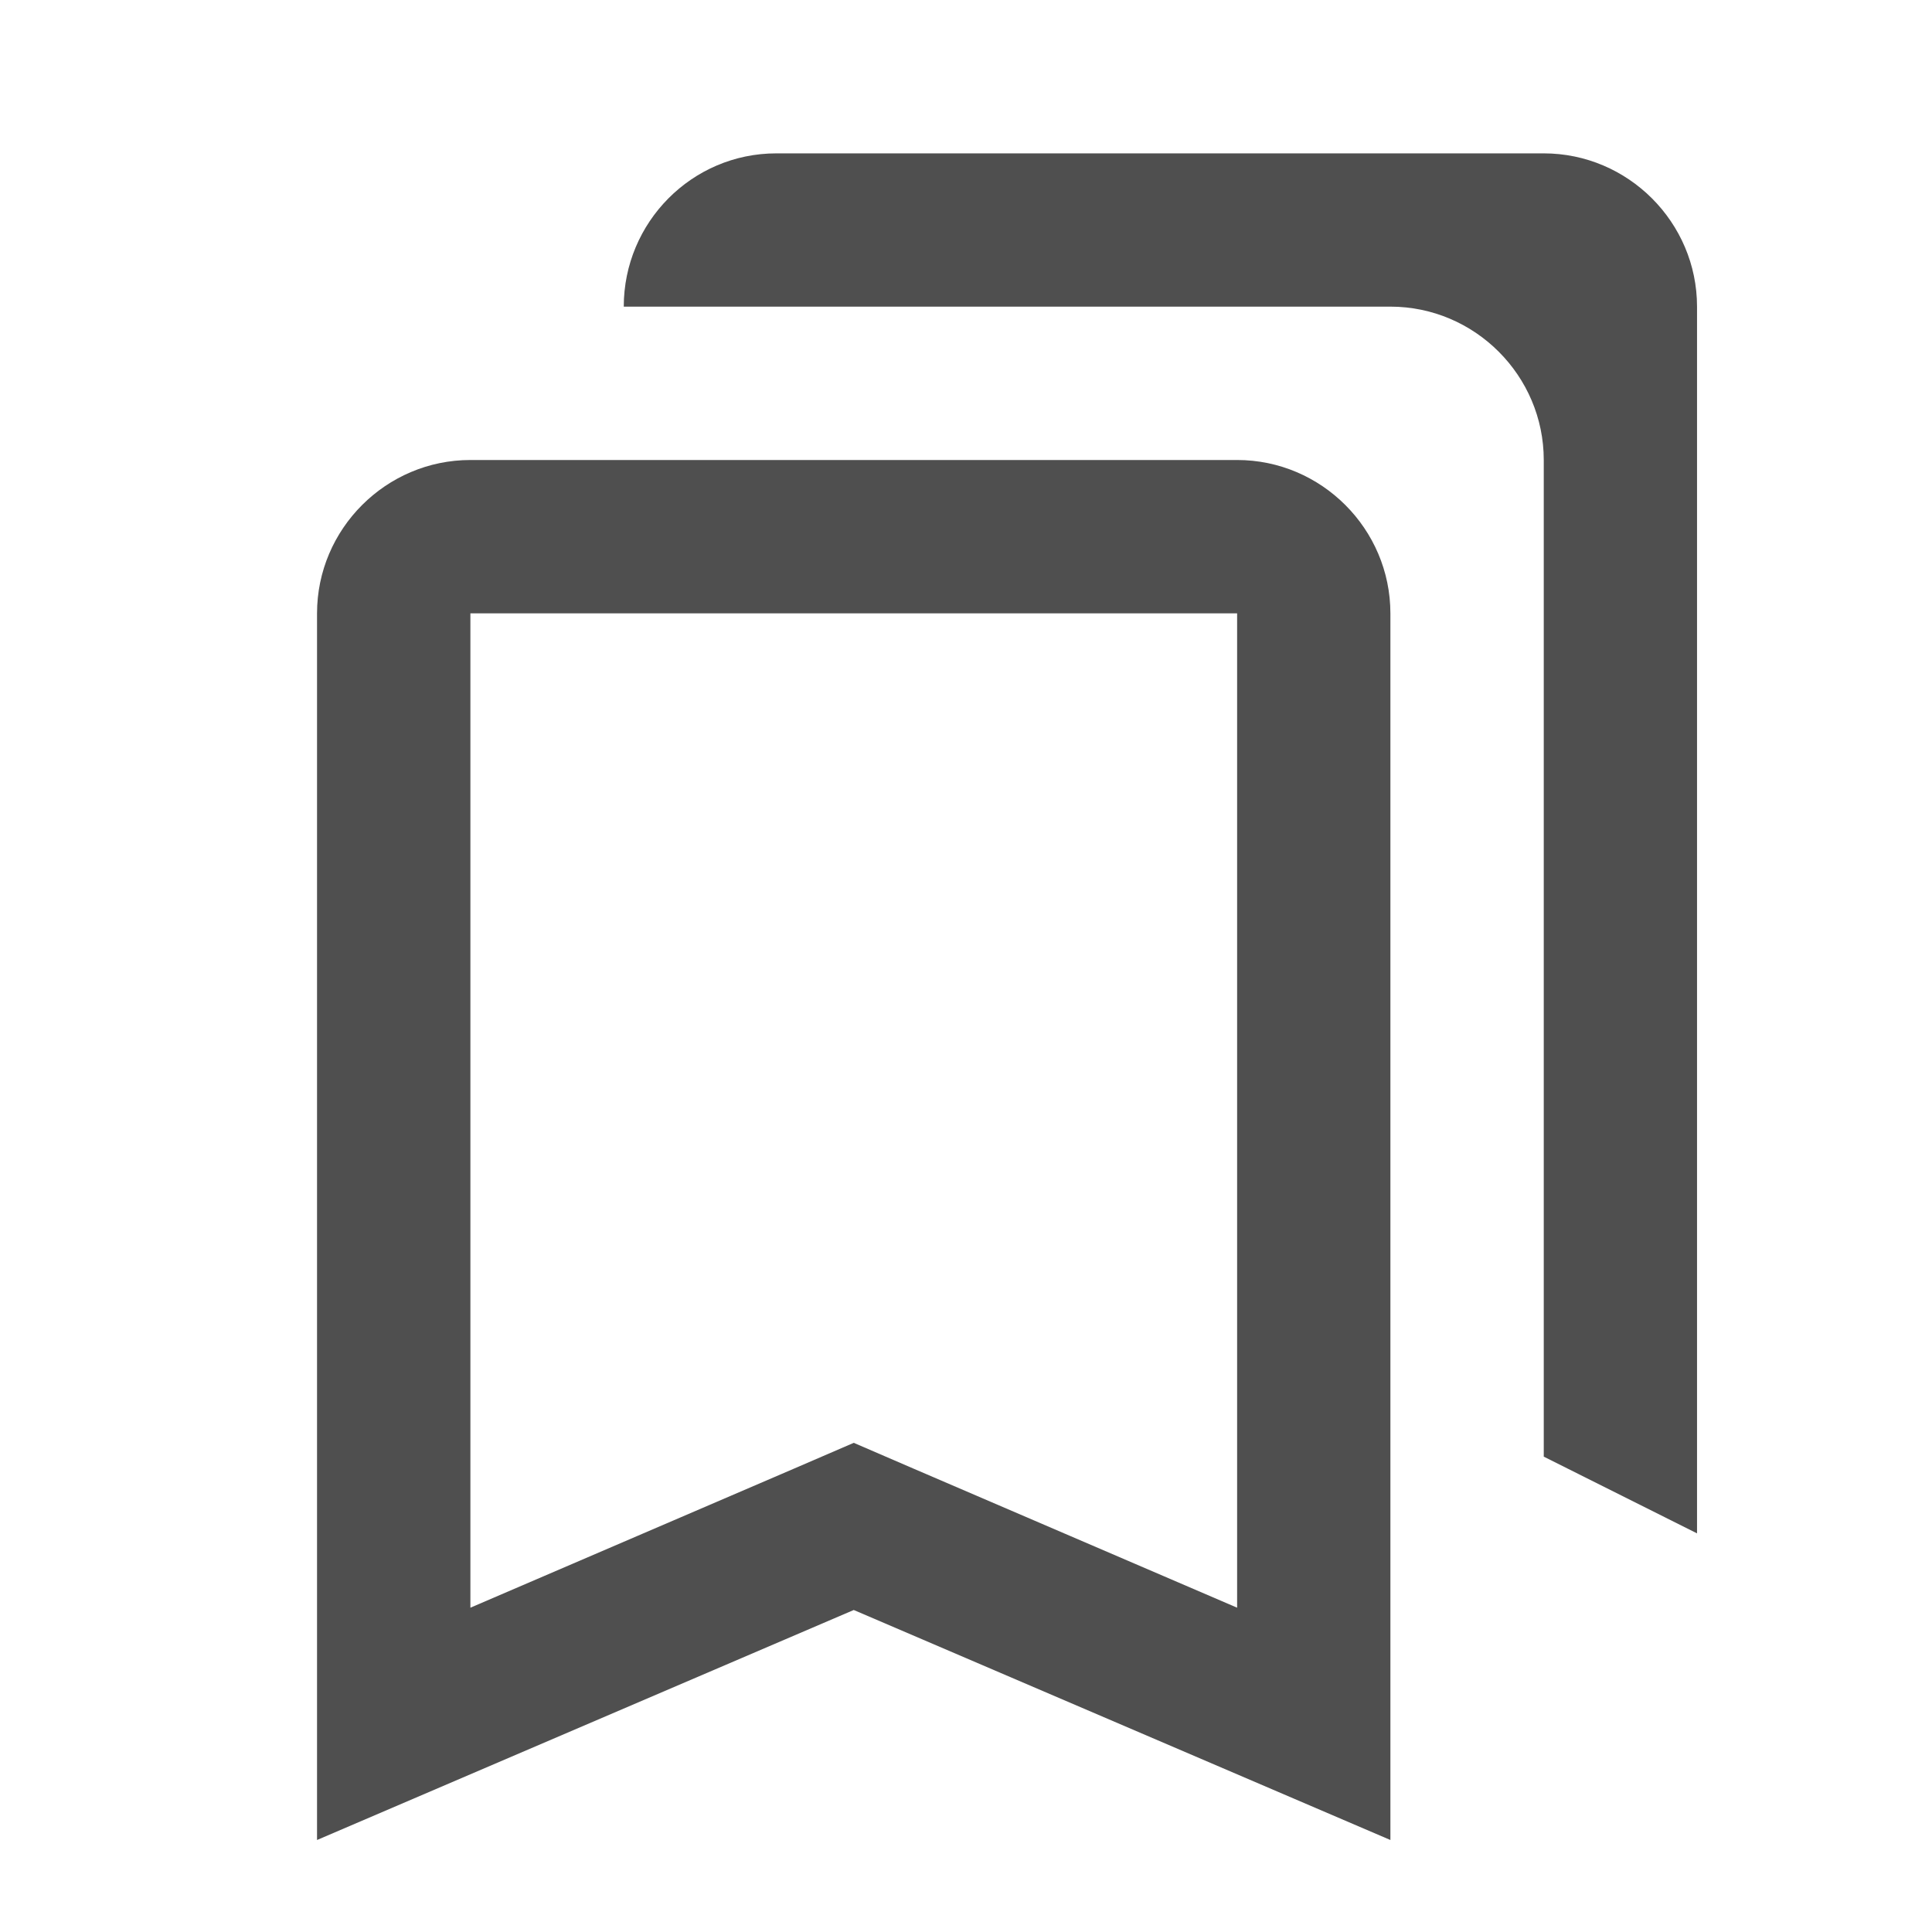 <svg width="21" height="21" viewBox="0 0 21 21" fill="none" xmlns="http://www.w3.org/2000/svg">
<path fill-rule="evenodd" clip-rule="evenodd" d="M16.78 1.667H8.438C7.521 1.667 6.78 2.417 6.78 3.333H15.113C16.03 3.333 16.78 4.083 16.78 5V15.833L18.446 16.667V3.333C18.446 2.417 17.696 1.667 16.78 1.667ZM13.447 6.667V17.475L9.938 15.967L9.28 15.683L8.622 15.967L5.113 17.475V6.667H13.447ZM5.113 5H13.447C14.363 5 15.113 5.75 15.113 6.667V20L9.28 17.5L3.446 20V6.667C3.446 5.75 4.196 5 5.113 5Z" fill="#4F4F4F"/>
</svg>
